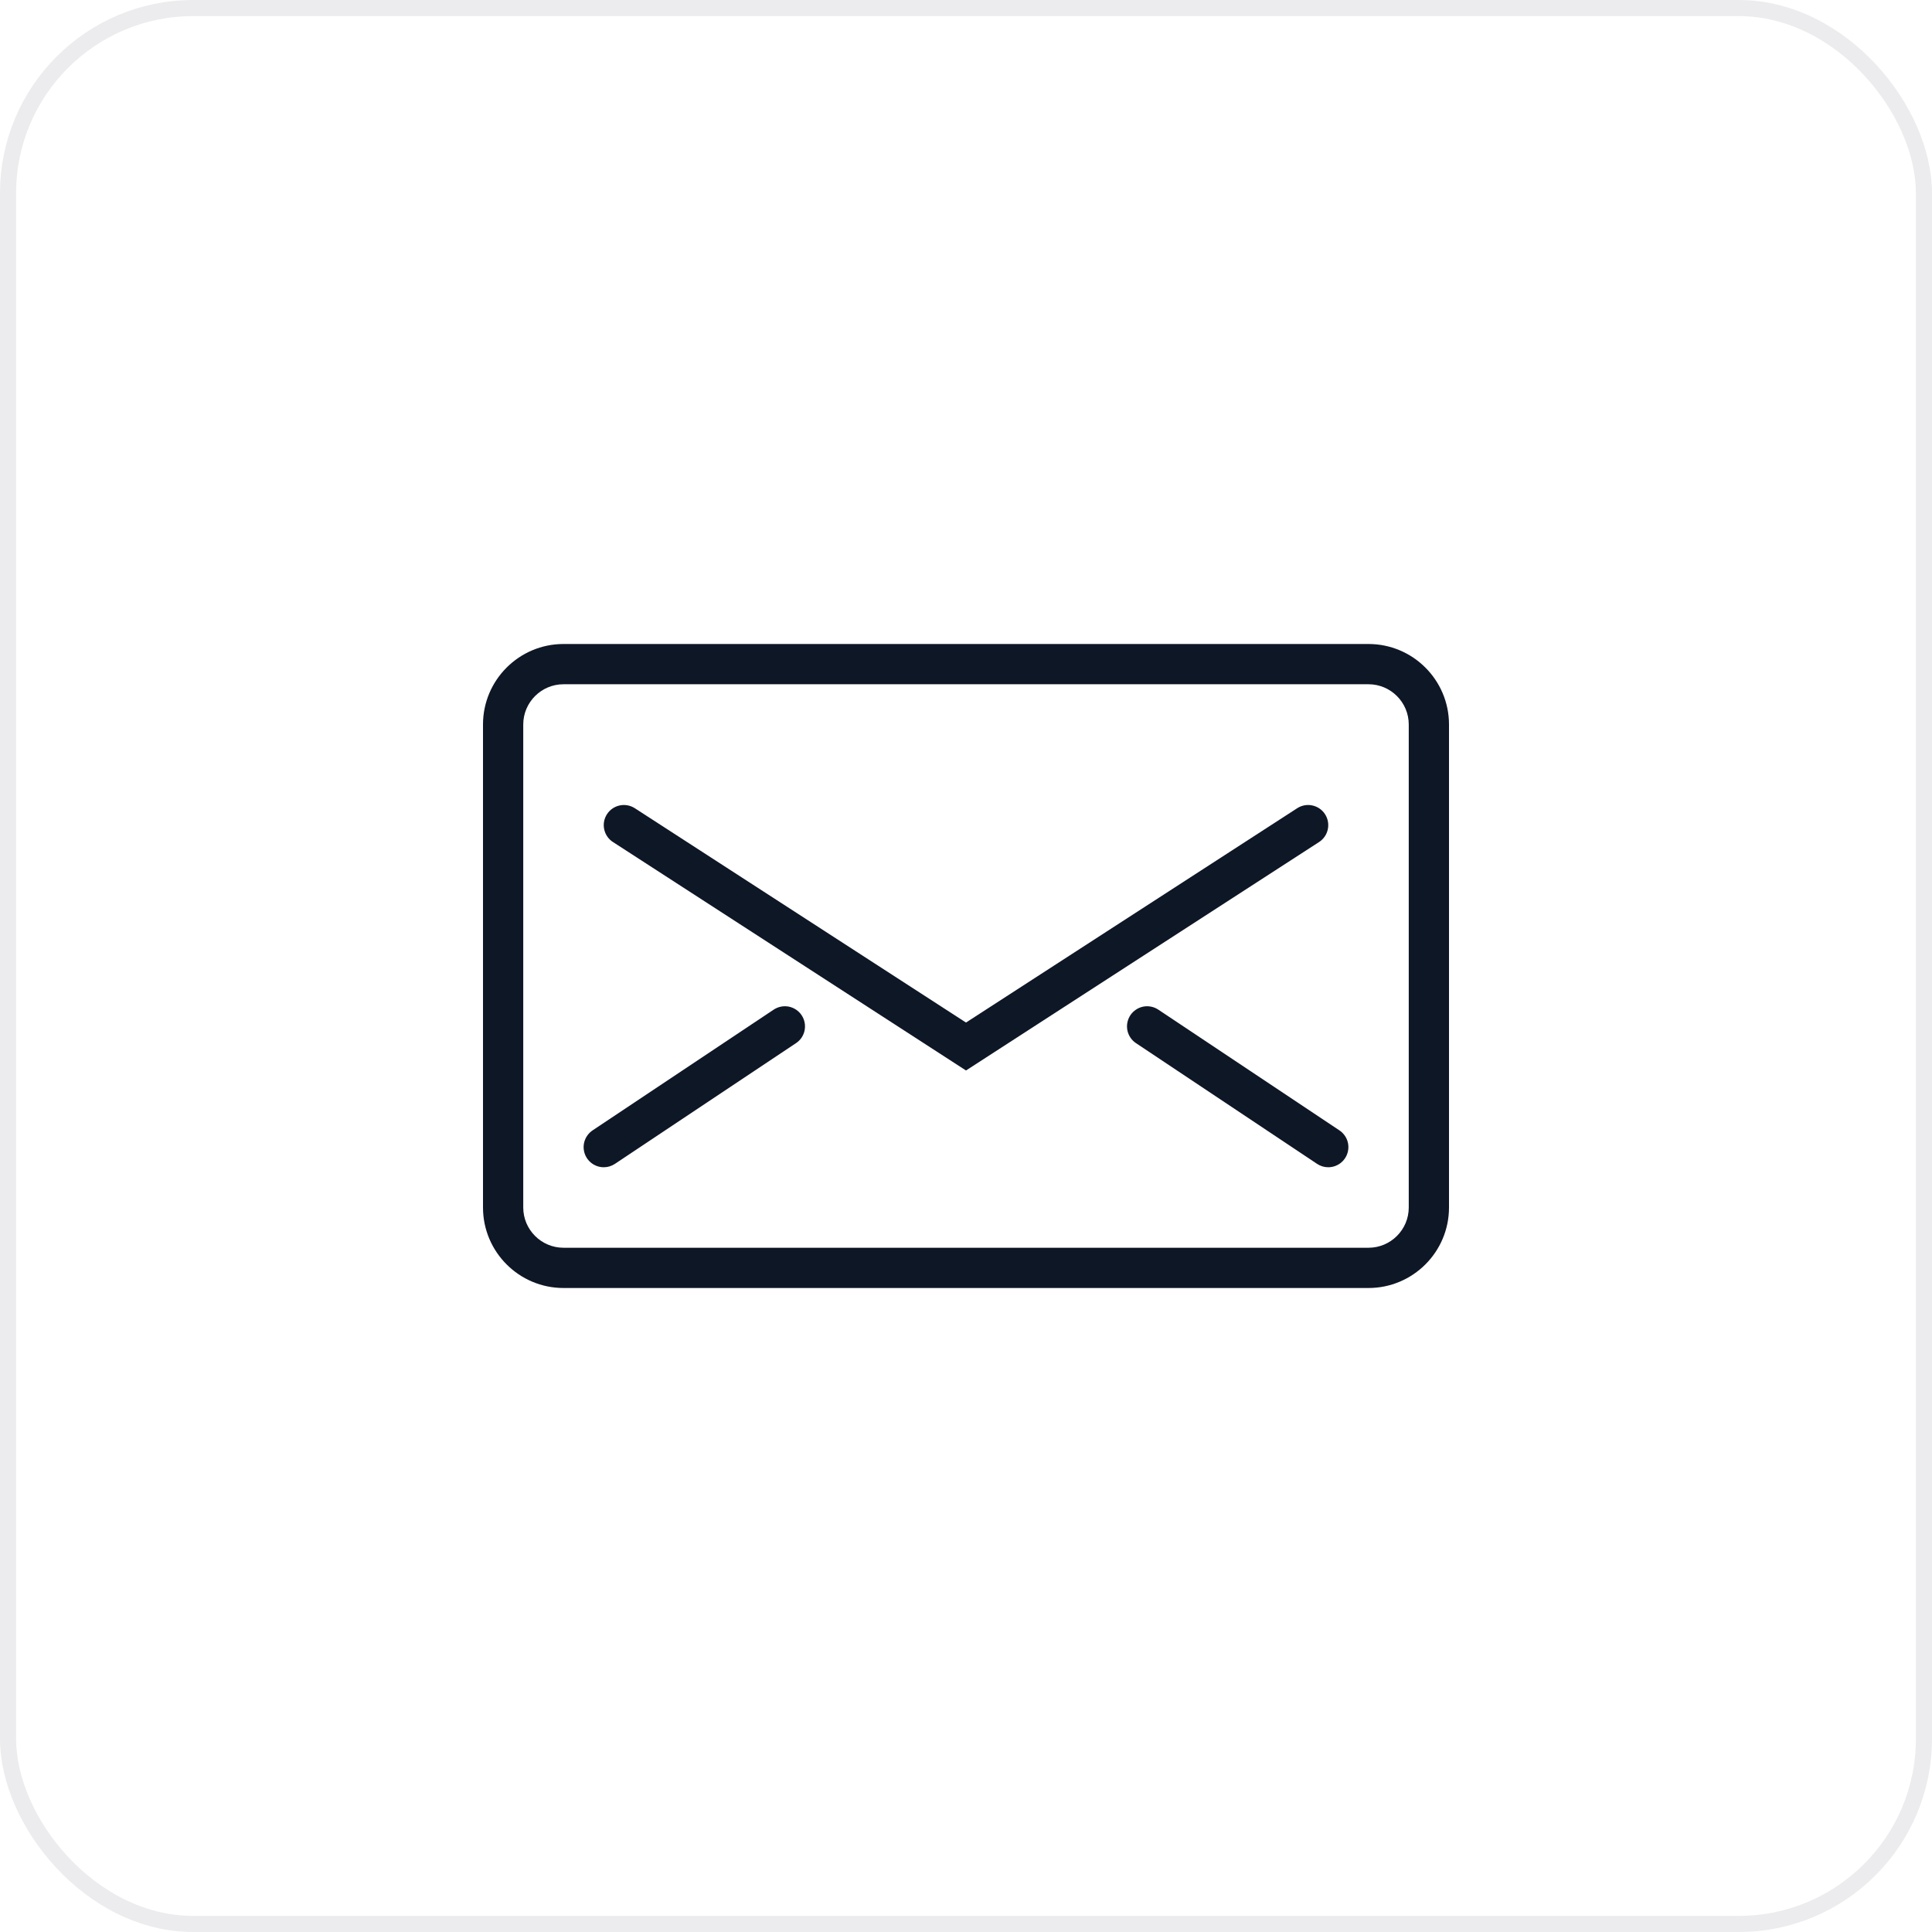 <svg width="60" height="60" viewBox="0 0 60 60" fill="none" xmlns="http://www.w3.org/2000/svg">
<rect x="0.25" y="0.25" width="59.5" height="59.5" rx="5.75" stroke="#0E1726" stroke-opacity="0.08" stroke-width="0.5"/>
<path d="M42.5 40H17.5C16.121 40 15 38.879 15 37.5V22.5C15 21.121 16.121 20 17.5 20H42.5C43.879 20 45 21.121 45 22.5V37.5C45 38.879 43.879 40 42.5 40ZM17.5 21.25C16.811 21.25 16.25 21.811 16.25 22.5V37.5C16.25 38.189 16.811 38.75 17.5 38.75H42.5C43.189 38.75 43.75 38.189 43.75 37.5V22.5C43.75 21.811 43.189 21.25 42.5 21.25H17.5Z" fill="#0E1726"/>
<path d="M30 33.245L19.036 26.15C18.896 26.06 18.799 25.919 18.764 25.756C18.729 25.594 18.76 25.425 18.85 25.286C18.94 25.146 19.082 25.049 19.244 25.014C19.406 24.979 19.575 25.01 19.715 25.1L30 31.756L40.286 25.1C40.425 25.01 40.594 24.979 40.756 25.014C40.919 25.049 41.06 25.146 41.15 25.286C41.24 25.425 41.271 25.594 41.236 25.756C41.202 25.919 41.104 26.06 40.965 26.15L30 33.245ZM18.751 36.25C18.617 36.25 18.486 36.207 18.378 36.127C18.27 36.047 18.191 35.935 18.152 35.807C18.113 35.678 18.116 35.541 18.162 35.414C18.207 35.288 18.292 35.18 18.403 35.105L24.028 31.355C24.097 31.31 24.173 31.278 24.254 31.262C24.334 31.246 24.417 31.246 24.498 31.262C24.578 31.278 24.655 31.31 24.723 31.356C24.791 31.401 24.85 31.46 24.895 31.528C24.941 31.597 24.972 31.673 24.988 31.754C25.004 31.834 25.004 31.917 24.988 31.998C24.972 32.078 24.94 32.155 24.895 32.223C24.849 32.291 24.79 32.35 24.722 32.395L19.097 36.145C18.994 36.213 18.874 36.25 18.751 36.25ZM41.249 36.25C41.131 36.25 41.01 36.216 40.903 36.145L35.278 32.395C35.21 32.35 35.151 32.291 35.106 32.223C35.06 32.155 35.028 32.078 35.012 31.998C34.996 31.917 34.996 31.834 35.012 31.754C35.028 31.673 35.06 31.597 35.105 31.528C35.151 31.46 35.209 31.401 35.278 31.356C35.346 31.31 35.422 31.278 35.503 31.262C35.583 31.246 35.666 31.246 35.747 31.262C35.827 31.278 35.904 31.31 35.972 31.355L41.597 35.105C41.709 35.18 41.793 35.288 41.839 35.414C41.884 35.541 41.887 35.678 41.848 35.807C41.809 35.935 41.73 36.047 41.622 36.127C41.514 36.207 41.384 36.25 41.249 36.25Z" fill="#0E1726"/>
</svg>
